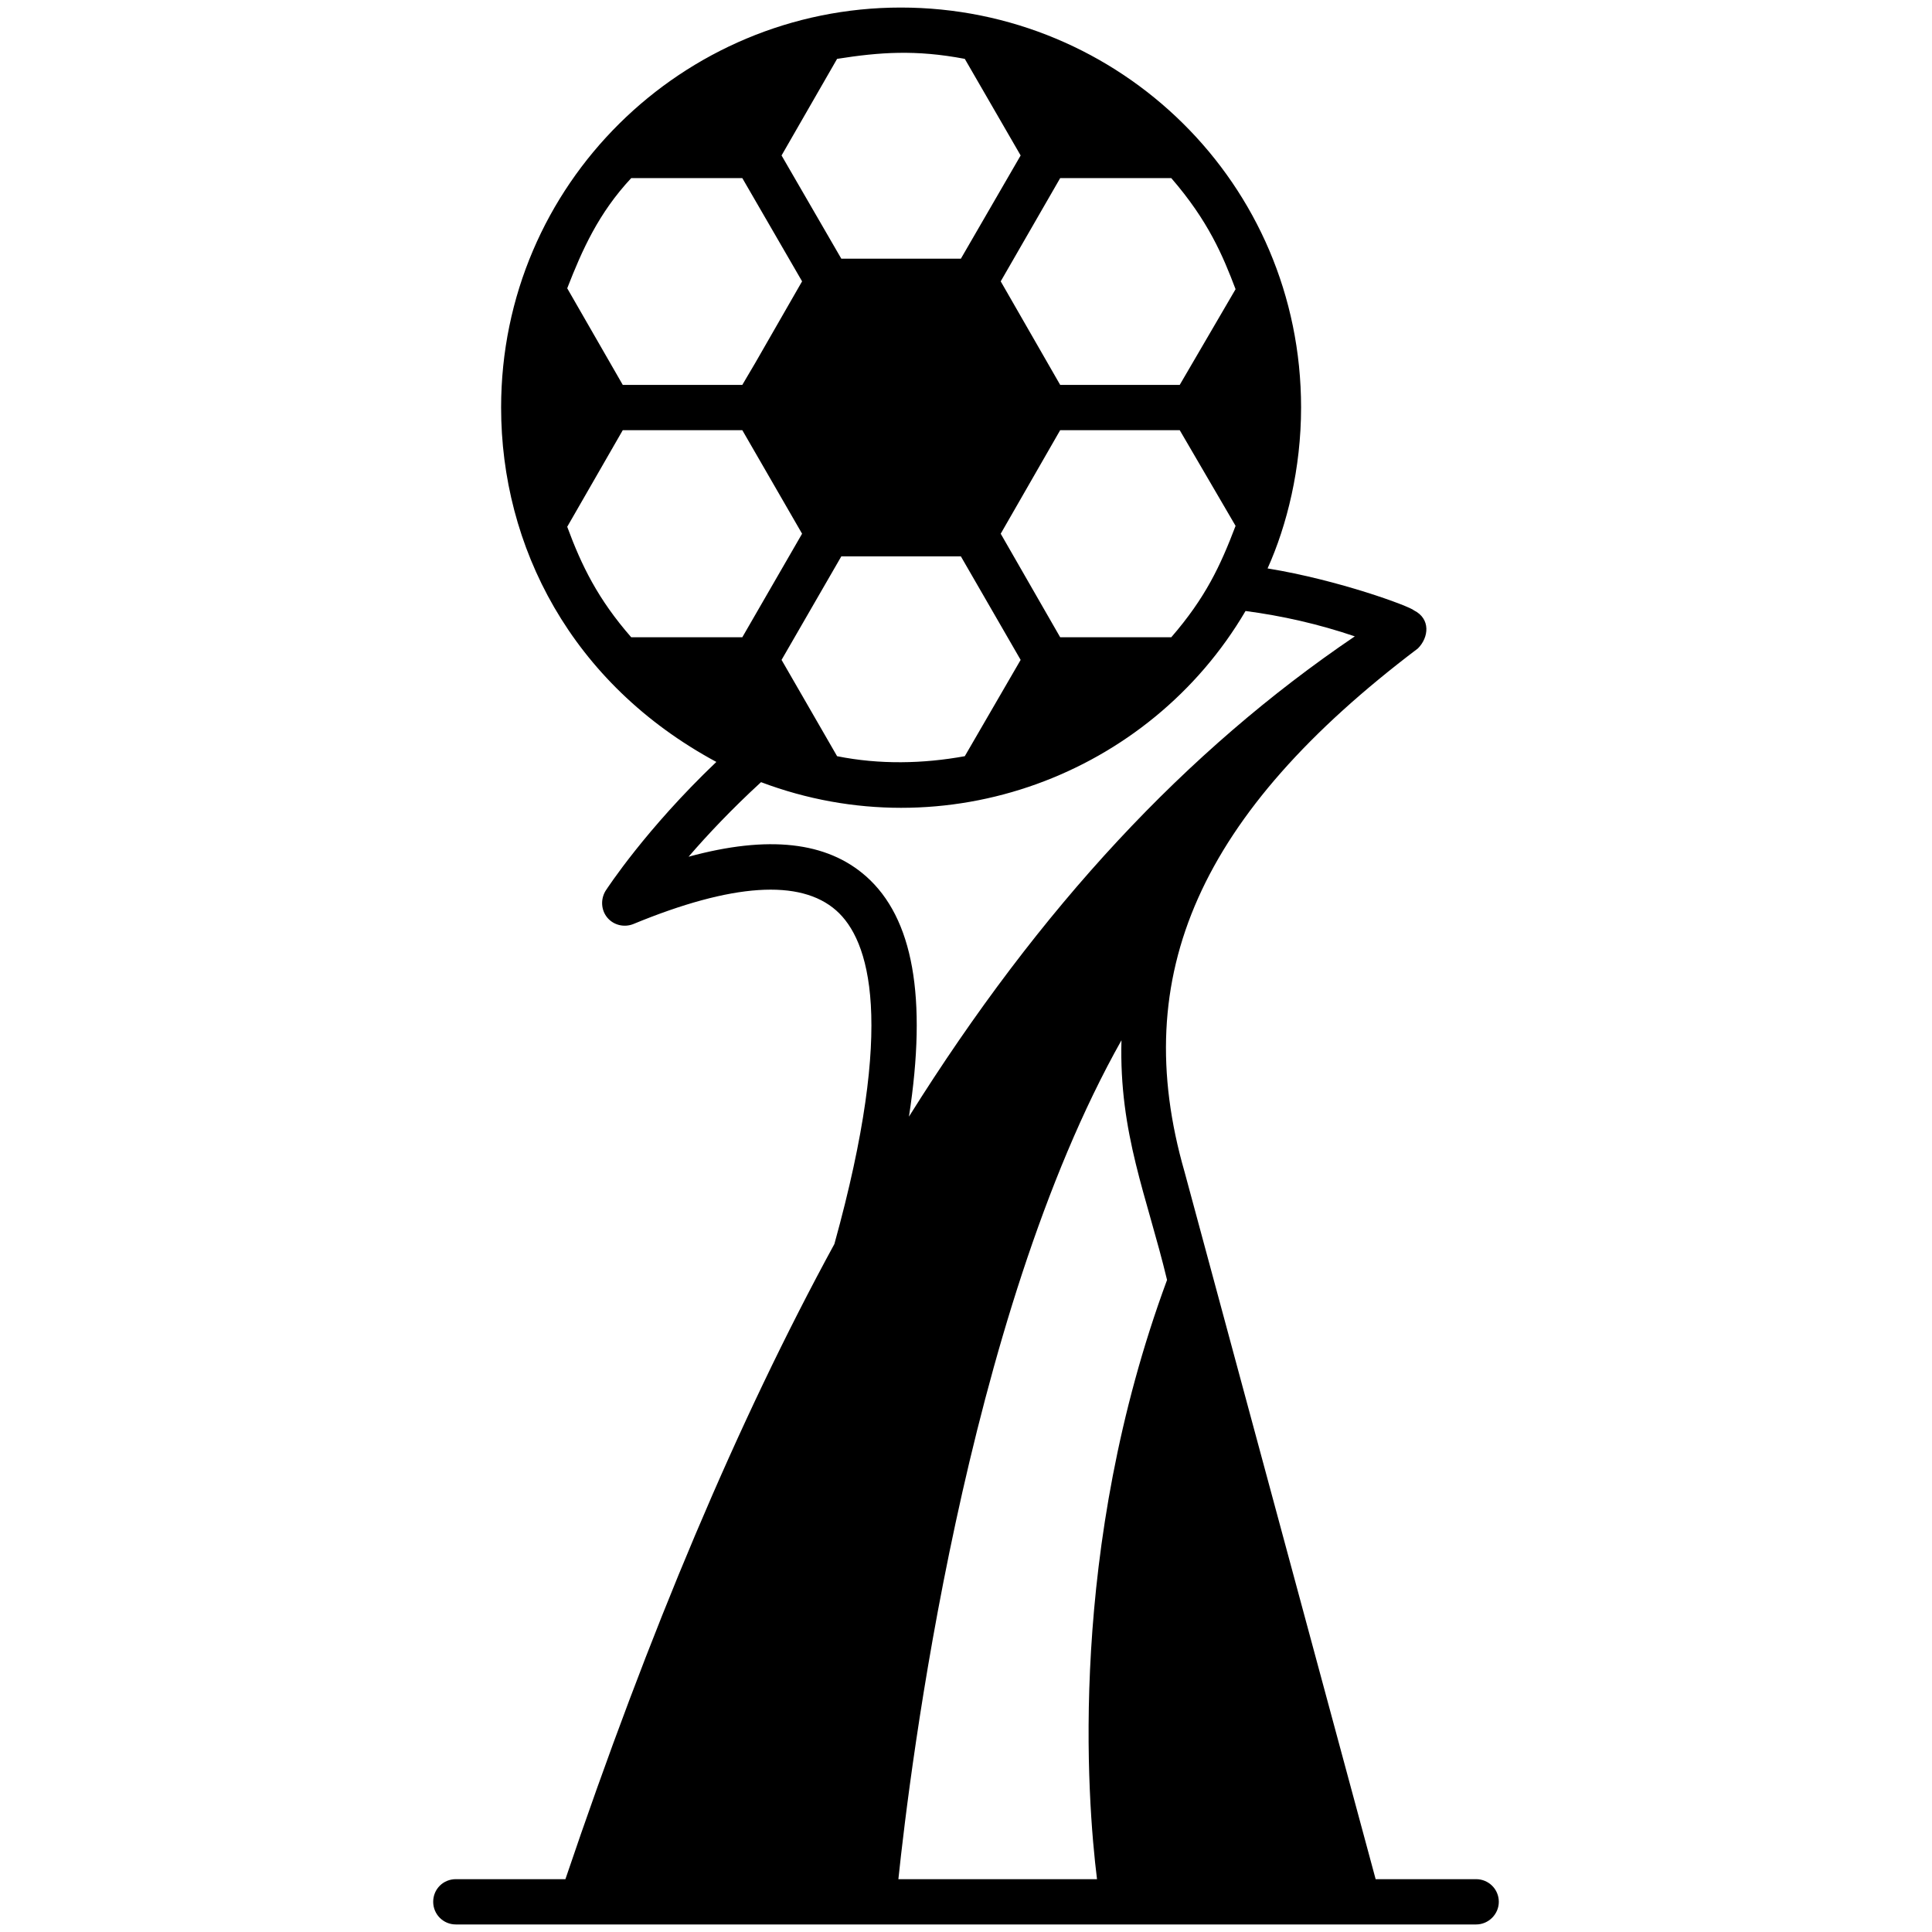 <?xml version="1.0" ?><svg id="Layer_1" style="enable-background:new 0 0 64 64;" version="1.1" viewBox="0 0 64 64" xml:space="preserve" xmlns="http://www.w3.org/2000/svg" xmlns:xlink="http://www.w3.org/1999/xlink"><g><path d="M48.9,62.25h-3.33l-6.33-23.43c-1.88-6.53,0.5-11.87,7.73-17.34   c0.365-0.365,0.426-0.982-0.13-1.26c-0.133-0.132-2.482-1.005-4.85-1.39   c0.644-1.43,1.11-3.314,1.11-5.33c0-7.434-6.015-13.25-13.26-13.25   c-7.212,0-13.24,5.836-13.24,13.25c0,4.59,2.31,9.142,7.13,11.74   c-2.34,2.23-3.61,4.18-3.67,4.27c-0.17,0.28-0.15,0.64,0.06,0.89   c0.21,0.25,0.56,0.33,0.86,0.21c3.27-1.35,5.53-1.5,6.72-0.45   c1.1,0.97,1.98,3.69-0.06,11.05c-3.2,5.87-6.13,12.83-8.91,21.04h-3.63   c-0.42,0-0.75,0.33-0.75,0.75c0,0.41,0.33,0.75,0.75,0.75h33.8c0.41,0,0.75-0.34,0.75-0.75   C49.65,62.58,49.31,62.25,48.9,62.25z M35.12,5.9h3.68c1.231,1.422,1.711,2.577,2.13,3.68   L39.08,12.75H35.12l-1.97-3.43L35.12,5.9z M33.15,17.68L35.12,14.25h3.96l1.85,3.17   c-0.503,1.323-0.994,2.378-2.13,3.69H35.12L33.15,17.68z M33.81,21.86l-1.85,3.19   c-1.383,0.251-2.824,0.282-4.23,0c-0.058-0.101-1.959-3.397-1.84-3.19L27.87,18.43h3.96   L33.81,21.86z M27.73,1.95c1.408-0.222,2.601-0.31,4.23,0l1.85,3.2l-1.98,3.42H27.87   l-1.98-3.42C25.948,5.049,27.849,1.743,27.73,1.95z M20.91,5.9h3.68l1.98,3.42   l-1.55,2.7L24.59,12.75H20.63l-1.84-3.2C19.289,8.268,19.831,7.056,20.91,5.9z M20.91,21.11   c-1.1-1.258-1.645-2.371-2.12-3.66L20.63,14.25h3.96l1.98,3.43l-1.98,3.43H20.91z    M28.69,29.03c-1.3-1.15-3.24-1.37-5.88-0.65c0.62-0.72,1.43-1.58,2.4-2.47   c6.108,2.304,12.863-0.237,16.05-5.67c1.21,0.16,2.41,0.43,3.62,0.84   c-5.58,3.78-10.42,8.96-14.77,15.91C30.72,33.04,30.25,30.41,28.69,29.03z M29.76,62.25   c0.38-3.62,2.21-18.59,7.39-27.79c-0.084,3.094,0.842,5.158,1.51,7.94   C35.37,51.3,36.01,59.6,36.34,62.25H29.76z"/></g></svg>